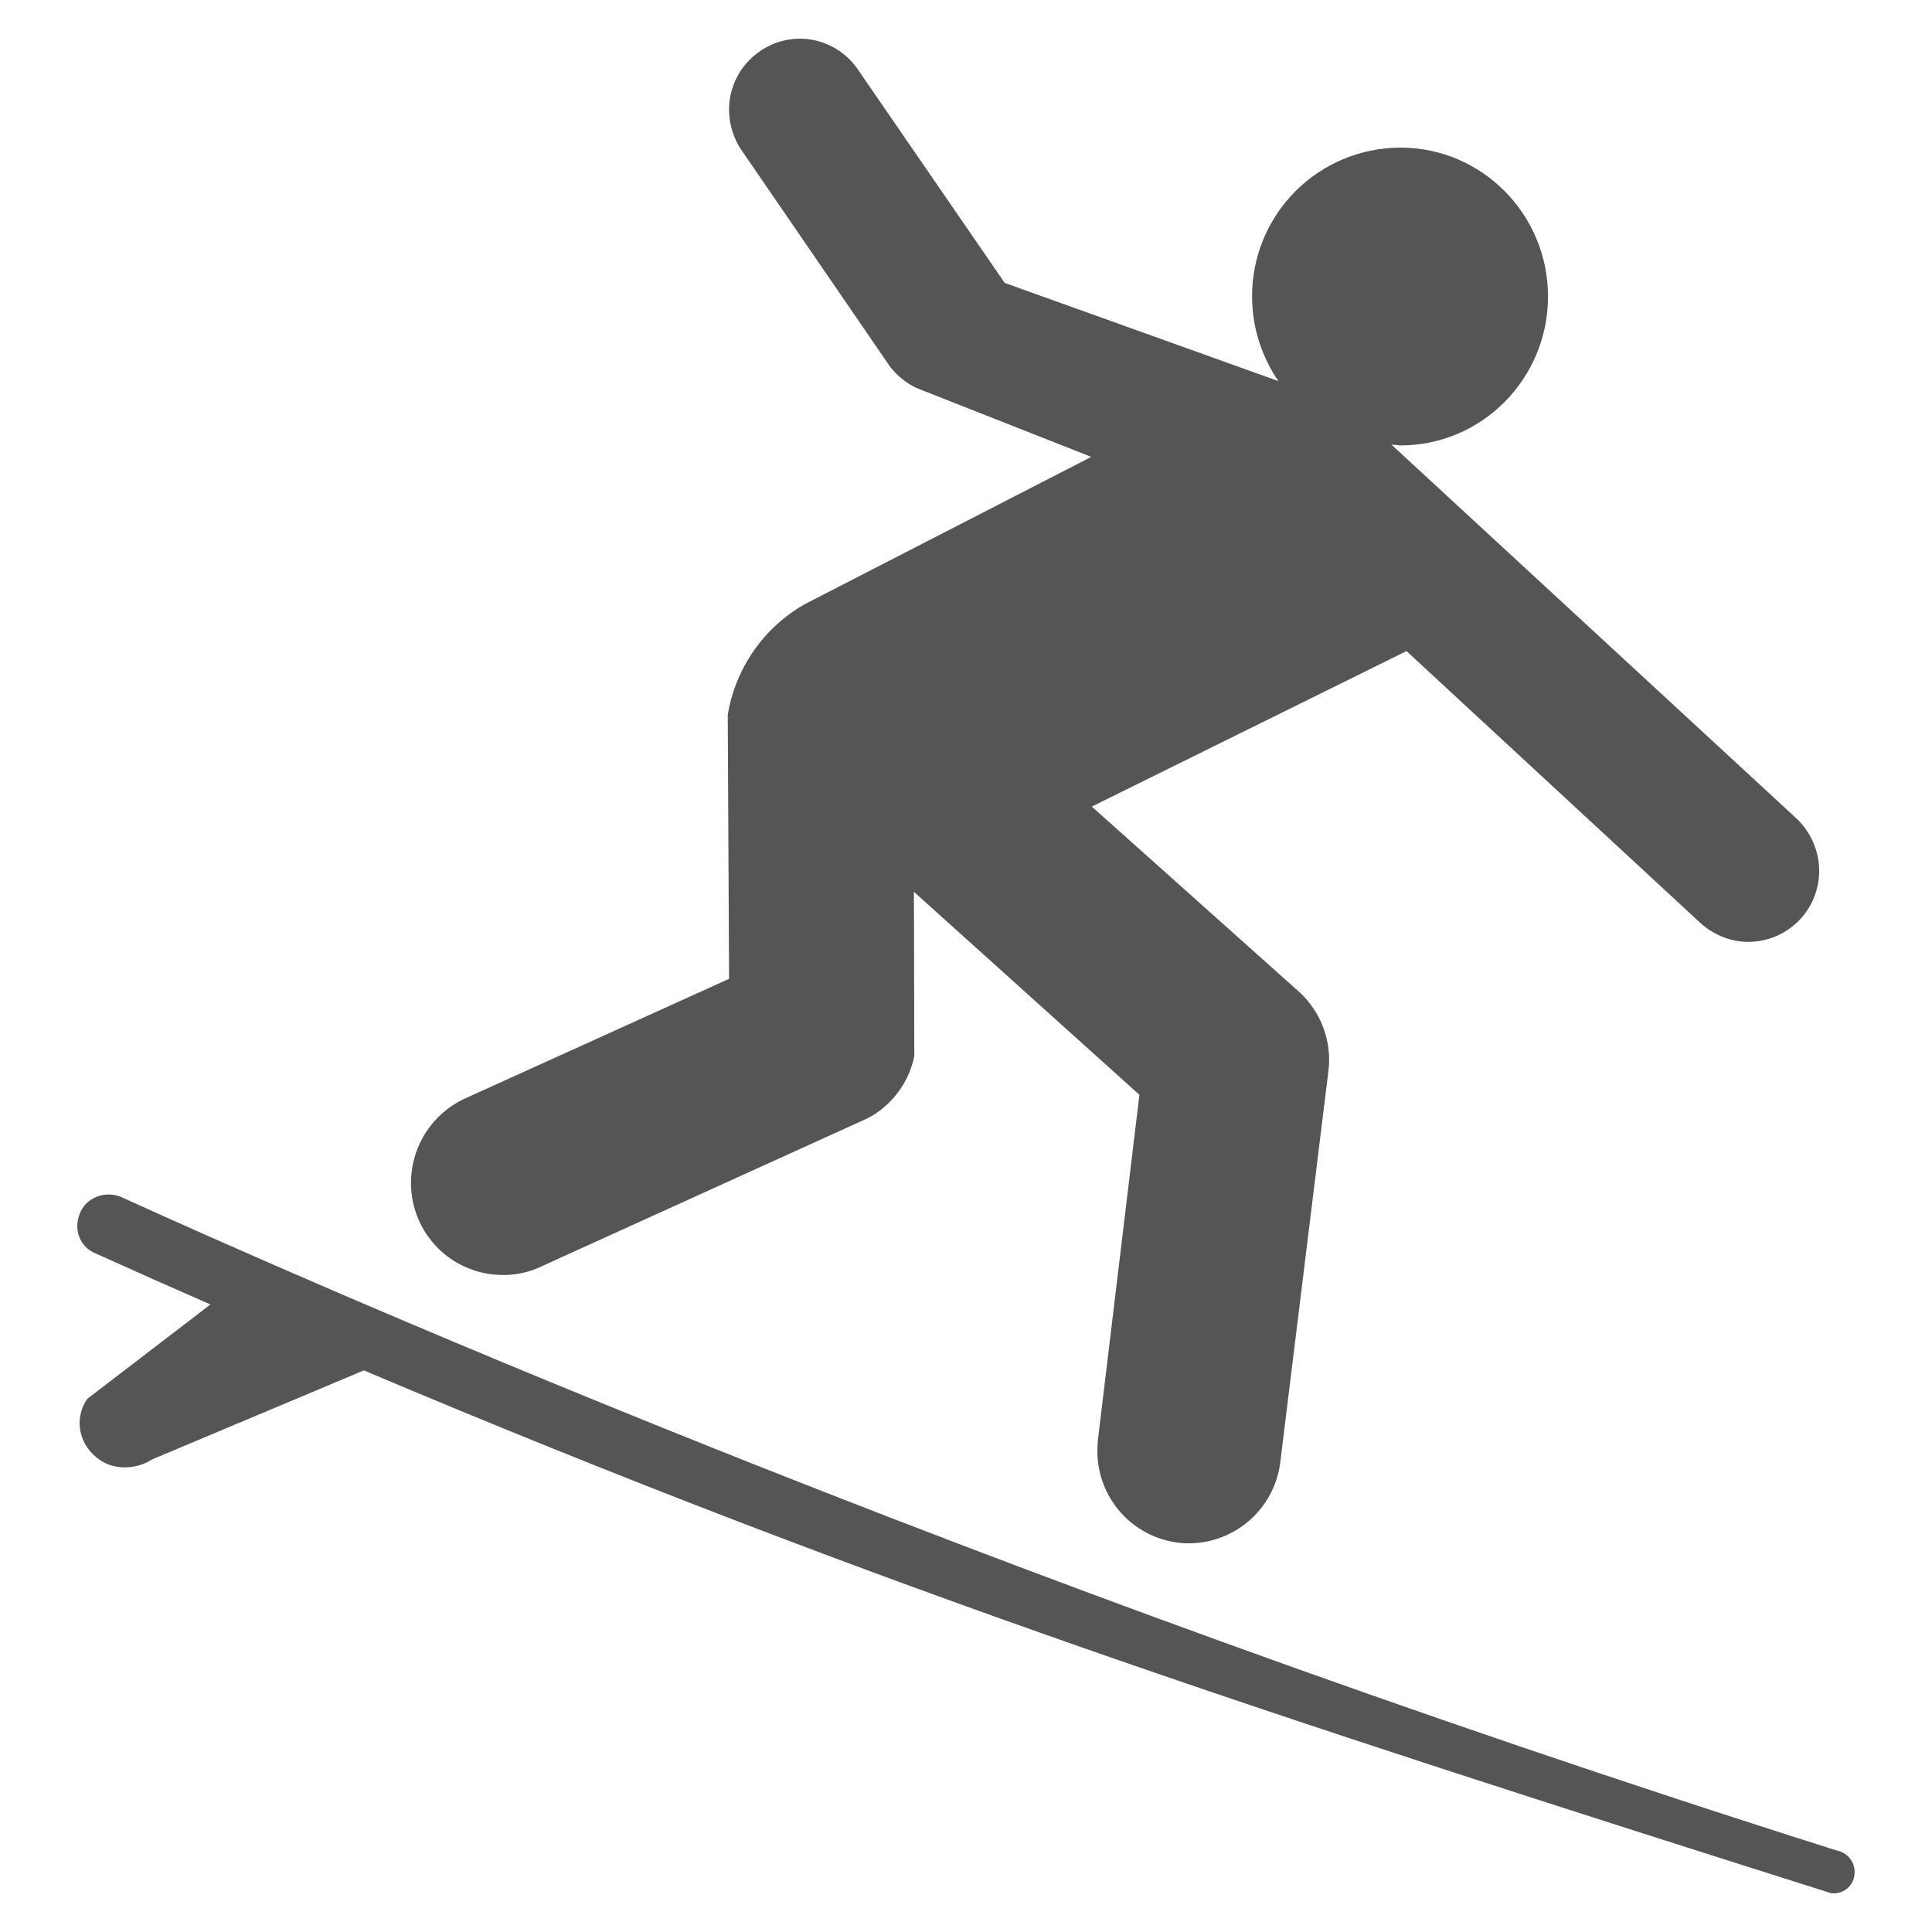 <svg width="25" height="25" viewBox="0 0 25 25" fill="none" xmlns="http://www.w3.org/2000/svg">
<path d="M4.708 17.733C11.417 20.569 16.513 22.223 23.691 24.497C23.727 24.502 23.763 24.5 23.797 24.491C23.832 24.482 23.864 24.466 23.893 24.445C23.921 24.423 23.945 24.396 23.963 24.365C23.981 24.334 23.992 24.3 23.996 24.264C24.007 24.192 23.989 24.119 23.947 24.06C23.905 24.001 23.842 23.96 23.77 23.946C12.464 20.37 3.588 16.408 1.563 15.487C1.354 15.403 1.11 15.499 1.032 15.704C0.947 15.915 1.037 16.142 1.241 16.221C1.744 16.448 2.242 16.67 2.723 16.88L1.128 18.102C0.947 18.369 1.026 18.711 1.292 18.892C1.49 19.029 1.773 19.012 1.965 18.886L4.708 17.733ZM23.227 10.573L18.004 5.752L18.12 5.764C19.177 5.764 20.031 4.9 20.031 3.837C20.031 2.774 19.177 1.91 18.12 1.91C17.867 1.911 17.617 1.961 17.384 2.058C17.151 2.155 16.94 2.297 16.761 2.476C16.583 2.655 16.442 2.867 16.346 3.101C16.25 3.334 16.201 3.585 16.202 3.837C16.202 4.243 16.329 4.619 16.542 4.931L13.001 3.661L11.089 0.882C11.015 0.778 10.92 0.692 10.81 0.627C10.7 0.562 10.578 0.521 10.451 0.506C10.21 0.48 9.967 0.551 9.778 0.704C9.588 0.856 9.466 1.077 9.439 1.319C9.417 1.53 9.468 1.734 9.569 1.905L11.519 4.747C11.609 4.86 11.723 4.957 11.858 5.02L14.121 5.912L10.406 7.822C10.146 7.972 9.922 8.177 9.751 8.424C9.58 8.671 9.466 8.953 9.417 9.249L9.434 12.666L5.998 14.223C5.802 14.317 5.635 14.464 5.515 14.646C5.396 14.829 5.328 15.04 5.319 15.258C5.313 15.414 5.336 15.57 5.39 15.716C5.443 15.863 5.525 15.998 5.631 16.113C5.736 16.228 5.864 16.322 6.005 16.387C6.147 16.453 6.3 16.491 6.456 16.497C6.66 16.508 6.858 16.463 7.028 16.377L11.232 14.468C11.385 14.387 11.517 14.273 11.621 14.134C11.725 13.995 11.796 13.836 11.831 13.666L11.826 11.54L14.744 14.167L14.206 18.64L14.201 18.725C14.187 19.041 14.299 19.349 14.512 19.583C14.725 19.816 15.022 19.956 15.338 19.97C15.634 19.981 15.924 19.88 16.151 19.689C16.378 19.498 16.525 19.23 16.565 18.936L17.193 13.831L17.198 13.762C17.205 13.593 17.175 13.425 17.112 13.268C17.049 13.112 16.953 12.97 16.831 12.853L14.128 10.437L18.2 8.425L21.979 11.921C22.148 12.086 22.38 12.188 22.629 12.188C22.873 12.186 23.106 12.087 23.277 11.913C23.448 11.739 23.542 11.505 23.54 11.261C23.539 11.131 23.51 11.003 23.456 10.884C23.402 10.766 23.324 10.66 23.227 10.573Z" fill="#555555"/>
</svg>
